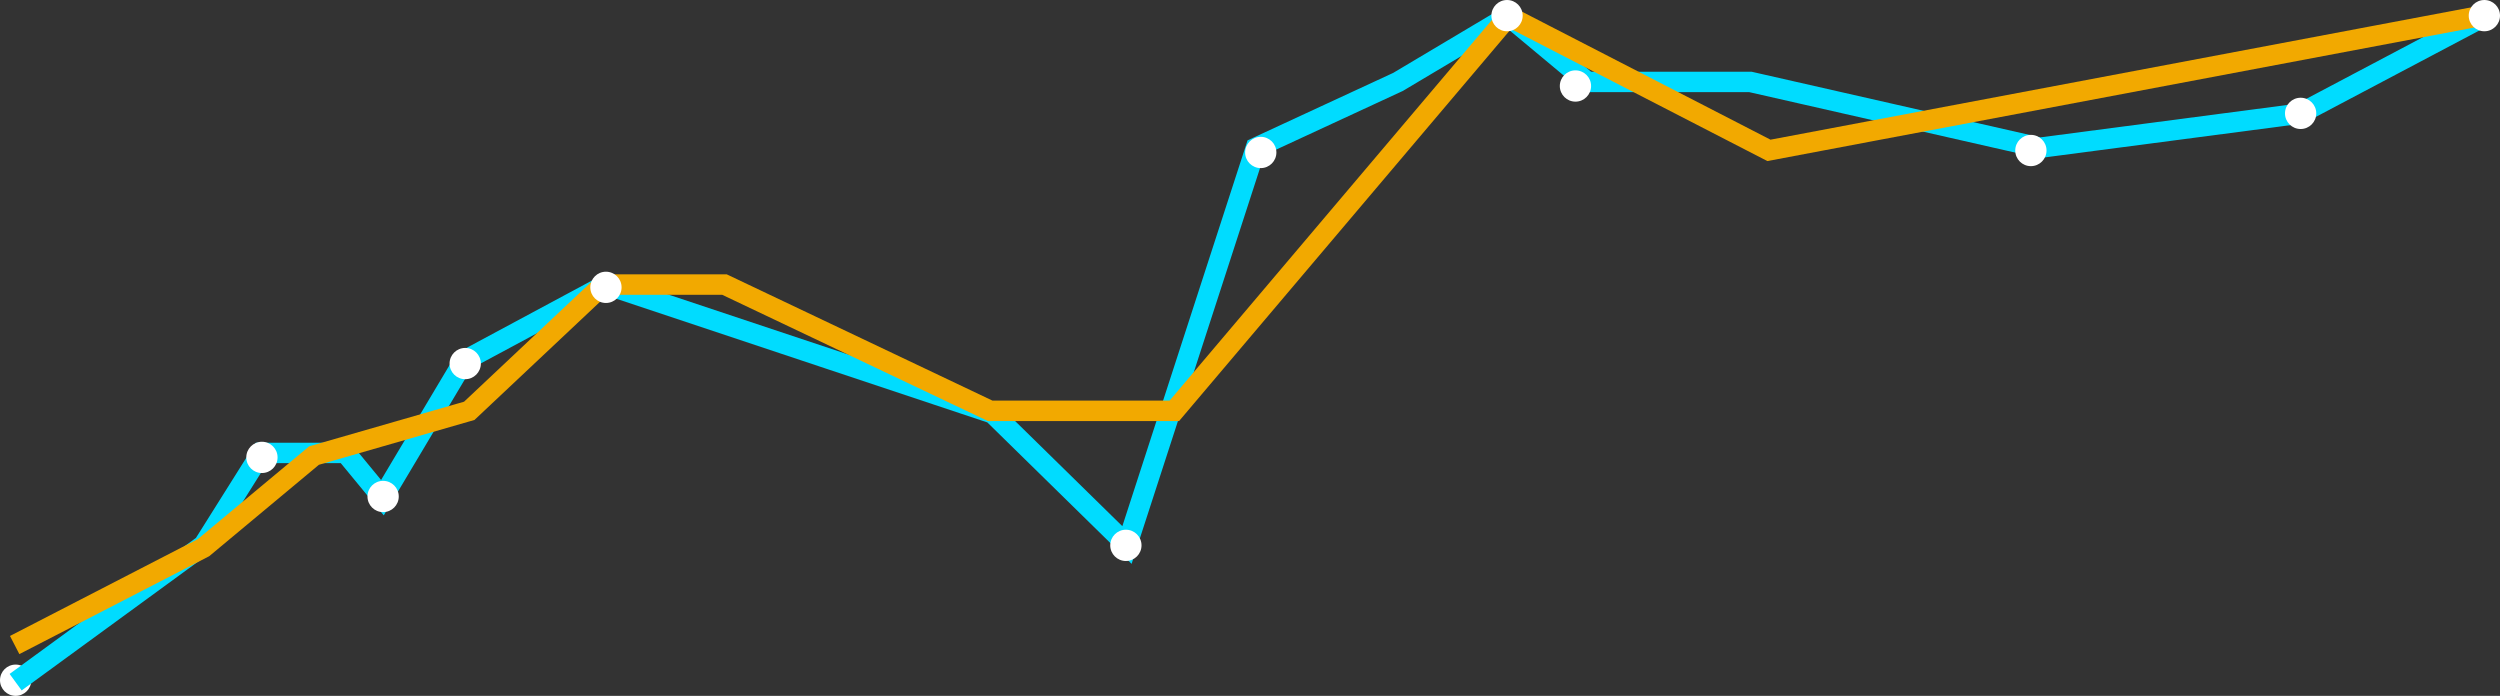 <svg xmlns="http://www.w3.org/2000/svg" width="611.772" height="170.282" viewBox="0 0 611.772 170.282">
  <rect x="0" y="0" width="611.772" height="170.282" fill="#333333" stroke="none"/>
  <g id="Group_44" data-name="Group 44" transform="translate(-1256.26 -272.249)">
    <circle id="Ellipse_21" data-name="Ellipse 21" cx="3.827" cy="3.827" r="3.827" transform="translate(1256.26 434.878)" fill="#fff"/>
    <path id="Path_9" data-name="Path 9" d="M130,619.257l45.978-33.564,14.164-22.533h20.6l9.013,10.945,19.958-33.478,34.766-18.671,94.64,31.547,32.834,32.191L433.5,488.477l34.766-16.1,27.04-16.1,19.314,16.1h39.916l70.819,16.1,63.737-8.37,45.067-23.821" transform="translate(1130.087 -180.074)" fill="none" stroke="#00dcff" stroke-width="5"/>
    <path id="Path_10" data-name="Path 10" d="M129.5,610.169l46.217-23.833,27.04-22.533,37.985-10.945,32.834-30.9h29.615l65.025,30.9h45.067l81.764-96.571,63.737,32.834,173.828-32.834" transform="translate(1130.348 -180.074)" fill="none" stroke="#f2a900" stroke-width="5"/>
    <circle id="Ellipse_22" data-name="Ellipse 22" cx="3.827" cy="3.827" r="3.827" transform="translate(1316.529 380.35)" fill="#fff"/>
    <circle id="Ellipse_23" data-name="Ellipse 23" cx="3.827" cy="3.827" r="3.827" transform="translate(1346.185 389.916)" fill="#fff"/>
    <circle id="Ellipse_24" data-name="Ellipse 24" cx="3.827" cy="3.827" r="3.827" transform="translate(1366.274 357.39)" fill="#fff"/>
    <circle id="Ellipse_25" data-name="Ellipse 25" cx="3.827" cy="3.827" r="3.827" transform="translate(1400.713 338.736)" fill="#fff"/>
    <circle id="Ellipse_26" data-name="Ellipse 26" cx="3.827" cy="3.827" r="3.827" transform="translate(1527.946 401.874)" fill="#fff"/>
    <circle id="Ellipse_27" data-name="Ellipse 27" cx="3.827" cy="3.827" r="3.827" transform="translate(1560.95 305.731)" fill="#fff"/>
    <circle id="Ellipse_28" data-name="Ellipse 28" cx="3.827" cy="3.827" r="3.827" transform="translate(1621.219 272.249)" fill="#fff"/>
    <circle id="Ellipse_29" data-name="Ellipse 29" cx="3.827" cy="3.827" r="3.827" transform="translate(1637.96 289.469)" fill="#fff"/>
    <circle id="Ellipse_30" data-name="Ellipse 30" cx="3.827" cy="3.827" r="3.827" transform="translate(1749.408 305.253)" fill="#fff"/>
    <circle id="Ellipse_31" data-name="Ellipse 31" cx="3.827" cy="3.827" r="3.827" transform="translate(1815.417 296.165)" fill="#fff"/>
    <circle id="Ellipse_32" data-name="Ellipse 32" cx="3.827" cy="3.827" r="3.827" transform="translate(1860.379 272.249)" fill="#fff"/>
  </g>
</svg>
